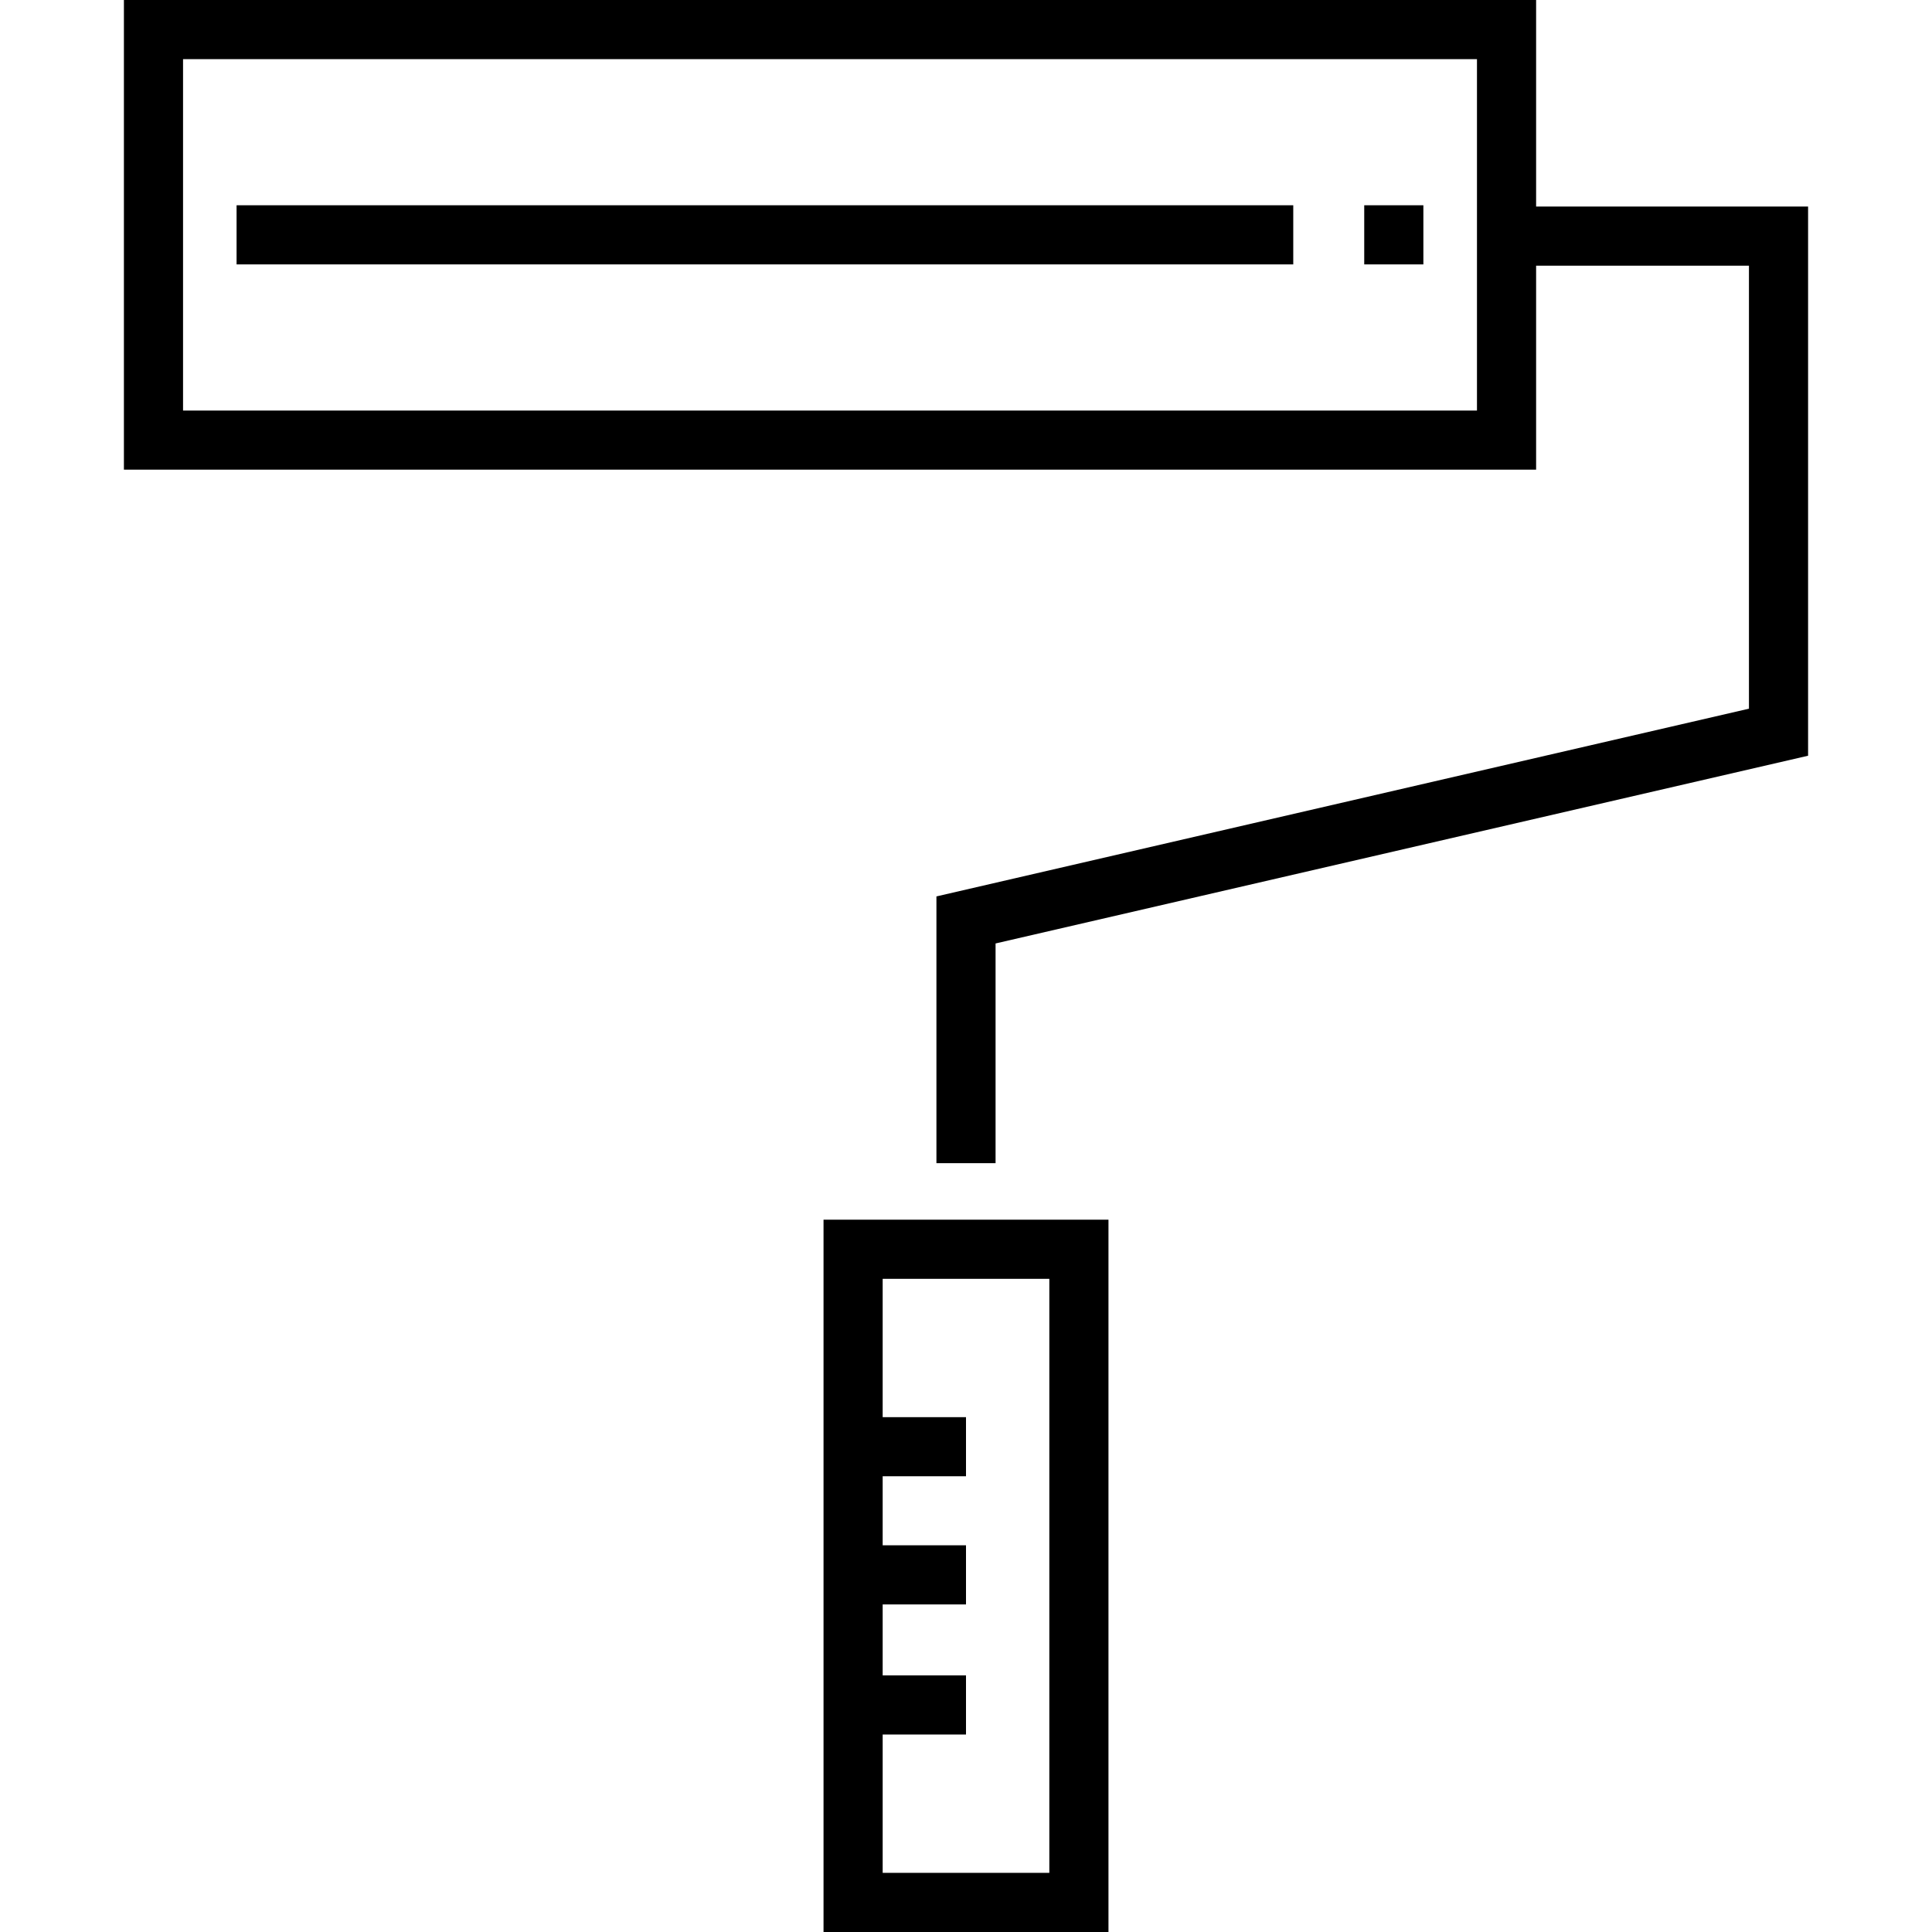 <?xml version="1.0" encoding="iso-8859-1"?>
<!-- Generator: Adobe Illustrator 19.0.0, SVG Export Plug-In . SVG Version: 6.00 Build 0)  -->
<svg version="1.1" id="Layer_1" xmlns="http://www.w3.org/2000/svg" xmlns:xlink="http://www.w3.org/1999/xlink" x="0px" y="0px"
	 viewBox="0 0 512 512" style="enable-background:new 0 0 512 512;" xml:space="preserve">
<g>
	<g>
		<path d="M407.086,54.738V0H32.837v124.47h374.249V70.411h56.404v117.397L248.163,237.56v70.685h15.673v-58.22l215.326-49.752
			V54.738H407.086z M391.412,108.797H48.51V15.673h342.902V108.797z"/>
	</g>
</g>
<g>
	<g>
		<path d="M218.244,323.222V512h75.513V323.222H218.244z M278.083,496.327h-44.166v-36.658H256v-15.673h-22.083v-18.808H256v-15.673
			h-22.083v-18.286H256v-15.673h-22.083v-36.658h44.166V496.327z"/>
	</g>
</g>
<g>
	<g>
		<rect x="62.694" y="54.397" width="280.033" height="15.673"/>
	</g>
</g>
<g>
	<g>
		<rect x="361.535" y="54.397" width="15.674" height="15.673"/>
	</g>
</g>
<g>
</g>
<g>
</g>
<g>
</g>
<g>
</g>
<g>
</g>
<g>
</g>
<g>
</g>
<g>
</g>
<g>
</g>
<g>
</g>
<g>
</g>
<g>
</g>
<g>
</g>
<g>
</g>
<g>
</g>
</svg>
